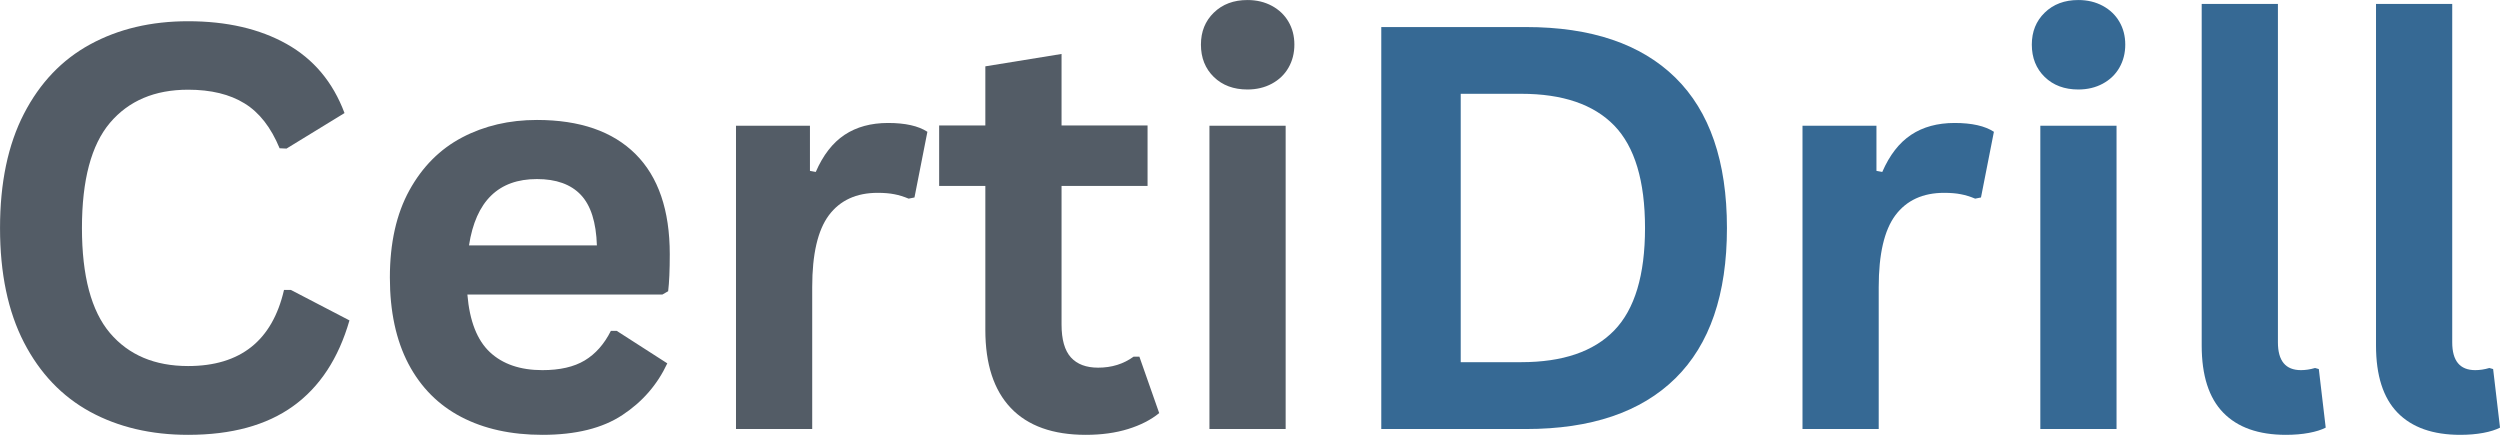 <svg xmlns="http://www.w3.org/2000/svg" xmlns:xlink="http://www.w3.org/1999/xlink" zoomAndPan="magnify" preserveAspectRatio="xMidYMid meet" version="1.0" viewBox="4.59 13.48 362.86 63.11"><defs><g/></defs><g fill="#535c66" fill-opacity="1"><g transform="translate(0, 75.75)"><g><path d="M 31.891 0.844 C 26.516 0.844 21.773 -0.27 17.672 -2.5 C 13.578 -4.738 10.375 -8.098 8.062 -12.578 C 5.75 -17.066 4.594 -22.598 4.594 -29.172 C 4.594 -35.742 5.75 -41.27 8.062 -45.75 C 10.375 -50.238 13.578 -53.598 17.672 -55.828 C 21.773 -58.066 26.516 -59.188 31.891 -59.188 C 37.504 -59.188 42.27 -58.086 46.188 -55.891 C 50.113 -53.691 52.914 -50.348 54.594 -45.859 L 46.172 -40.703 L 45.172 -40.75 C 43.922 -43.781 42.223 -45.953 40.078 -47.266 C 37.941 -48.586 35.211 -49.25 31.891 -49.25 C 27.047 -49.25 23.266 -47.645 20.547 -44.438 C 17.836 -41.227 16.484 -36.141 16.484 -29.172 C 16.484 -22.223 17.836 -17.145 20.547 -13.938 C 23.266 -10.738 27.047 -9.141 31.891 -9.141 C 39.473 -9.141 44.113 -12.82 45.812 -20.188 L 46.812 -20.188 L 55.312 -15.766 C 53.719 -10.234 50.988 -6.082 47.125 -3.312 C 43.27 -0.539 38.191 0.844 31.891 0.844 Z M 31.891 0.844 "/></g></g></g><g fill="#535c66" fill-opacity="1"><g transform="translate(57.225, 75.75)"><g><path d="M 43.5 -19.516 L 15.203 -19.516 C 15.523 -15.68 16.613 -12.895 18.469 -11.156 C 20.332 -9.414 22.875 -8.547 26.094 -8.547 C 28.625 -8.547 30.672 -9.016 32.234 -9.953 C 33.805 -10.898 35.07 -12.332 36.031 -14.25 L 36.875 -14.25 L 44.219 -9.531 C 42.781 -6.445 40.609 -3.945 37.703 -2.031 C 34.805 -0.113 30.938 0.844 26.094 0.844 C 21.551 0.844 17.625 -0.02 14.312 -1.75 C 11 -3.477 8.441 -6.051 6.641 -9.469 C 4.848 -12.895 3.953 -17.066 3.953 -21.984 C 3.953 -26.992 4.895 -31.211 6.781 -34.641 C 8.676 -38.078 11.234 -40.641 14.453 -42.328 C 17.672 -44.016 21.285 -44.859 25.297 -44.859 C 31.523 -44.859 36.297 -43.207 39.609 -39.906 C 42.922 -36.602 44.578 -31.758 44.578 -25.375 C 44.578 -23.062 44.5 -21.27 44.344 -20 Z M 34 -26.656 C 33.895 -30.008 33.117 -32.453 31.672 -33.984 C 30.223 -35.516 28.098 -36.281 25.297 -36.281 C 19.711 -36.281 16.426 -33.07 15.438 -26.656 Z M 34 -26.656 "/></g></g></g><g fill="#535c66" fill-opacity="1"><g transform="translate(105.071, 75.75)"><g><path d="M 6.344 0 L 6.344 -44.016 L 17.078 -44.016 L 17.078 -37.469 L 17.922 -37.312 C 18.984 -39.758 20.379 -41.555 22.109 -42.703 C 23.836 -43.848 25.941 -44.422 28.422 -44.422 C 30.922 -44.422 32.82 -43.992 34.125 -43.141 L 32.25 -33.609 L 31.406 -33.438 C 30.688 -33.738 29.992 -33.953 29.328 -34.078 C 28.66 -34.211 27.852 -34.281 26.906 -34.281 C 23.812 -34.281 21.453 -33.195 19.828 -31.031 C 18.211 -28.863 17.406 -25.383 17.406 -20.594 L 17.406 0 Z M 6.344 0 "/></g></g></g><g fill="#535c66" fill-opacity="1"><g transform="translate(139.59, 75.75)"><g><path d="M 30.375 -10.5 L 33.25 -2.312 C 32.051 -1.332 30.547 -0.562 28.734 0 C 26.922 0.562 24.875 0.844 22.594 0.844 C 17.82 0.844 14.195 -0.453 11.719 -3.047 C 9.25 -5.641 8.016 -9.414 8.016 -14.375 L 8.016 -35.281 L 1.312 -35.281 L 1.312 -44.062 L 8.016 -44.062 L 8.016 -52.641 L 19.078 -54.438 L 19.078 -44.062 L 31.562 -44.062 L 31.562 -35.281 L 19.078 -35.281 L 19.078 -15.172 C 19.078 -12.984 19.531 -11.391 20.438 -10.391 C 21.344 -9.398 22.66 -8.906 24.391 -8.906 C 26.359 -8.906 28.07 -9.438 29.531 -10.5 Z M 30.375 -10.5 "/></g></g></g><g fill="#535c66" fill-opacity="1"><g transform="translate(173.789, 75.75)"><g><path d="M 11.859 -49.281 C 9.859 -49.281 8.234 -49.883 6.984 -51.094 C 5.734 -52.312 5.109 -53.879 5.109 -55.797 C 5.109 -57.68 5.734 -59.227 6.984 -60.438 C 8.234 -61.656 9.859 -62.266 11.859 -62.266 C 13.18 -62.266 14.363 -61.984 15.406 -61.422 C 16.445 -60.859 17.25 -60.094 17.812 -59.125 C 18.383 -58.156 18.672 -57.047 18.672 -55.797 C 18.672 -54.547 18.383 -53.426 17.812 -52.438 C 17.25 -51.457 16.445 -50.688 15.406 -50.125 C 14.363 -49.562 13.18 -49.281 11.859 -49.281 Z M 6.344 0 L 6.344 -44.016 L 17.406 -44.016 L 17.406 0 Z M 6.344 0 "/></g></g></g><g fill="#366994" fill-opacity="1"><g transform="translate(197.496, 75.75)"><g><path d="M 28.578 -58.344 C 38.047 -58.344 45.273 -55.895 50.266 -51 C 55.254 -46.102 57.75 -38.828 57.75 -29.172 C 57.75 -19.535 55.254 -12.266 50.266 -7.359 C 45.273 -2.453 38.047 0 28.578 0 L 7.578 0 L 7.578 -58.344 Z M 27.891 -9.703 C 33.91 -9.703 38.41 -11.238 41.391 -14.312 C 44.367 -17.383 45.859 -22.336 45.859 -29.172 C 45.859 -36.016 44.367 -40.973 41.391 -44.047 C 38.41 -47.117 33.91 -48.656 27.891 -48.656 L 19.109 -48.656 L 19.109 -9.703 Z M 27.891 -9.703 "/></g></g></g><g fill="#366994" fill-opacity="1"><g transform="translate(259.868, 75.75)"><g><path d="M 6.344 0 L 6.344 -44.016 L 17.078 -44.016 L 17.078 -37.469 L 17.922 -37.312 C 18.984 -39.758 20.379 -41.555 22.109 -42.703 C 23.836 -43.848 25.941 -44.422 28.422 -44.422 C 30.922 -44.422 32.82 -43.992 34.125 -43.141 L 32.25 -33.609 L 31.406 -33.438 C 30.688 -33.738 29.992 -33.953 29.328 -34.078 C 28.66 -34.211 27.852 -34.281 26.906 -34.281 C 23.812 -34.281 21.453 -33.195 19.828 -31.031 C 18.211 -28.863 17.406 -25.383 17.406 -20.594 L 17.406 0 Z M 6.344 0 "/></g></g></g><g fill="#366994" fill-opacity="1"><g transform="translate(294.387, 75.75)"><g><path d="M 11.859 -49.281 C 9.859 -49.281 8.234 -49.883 6.984 -51.094 C 5.734 -52.312 5.109 -53.879 5.109 -55.797 C 5.109 -57.68 5.734 -59.227 6.984 -60.438 C 8.234 -61.656 9.859 -62.266 11.859 -62.266 C 13.18 -62.266 14.363 -61.984 15.406 -61.422 C 16.445 -60.859 17.25 -60.094 17.812 -59.125 C 18.383 -58.156 18.672 -57.047 18.672 -55.797 C 18.672 -54.547 18.383 -53.426 17.812 -52.438 C 17.25 -51.457 16.445 -50.688 15.406 -50.125 C 14.363 -49.562 13.18 -49.281 11.859 -49.281 Z M 6.344 0 L 6.344 -44.016 L 17.406 -44.016 L 17.406 0 Z M 6.344 0 "/></g></g></g><g fill="#366994" fill-opacity="1"><g transform="translate(318.091, 75.75)"><g><path d="M 18.281 0.844 C 14.312 0.844 11.281 -0.227 9.188 -2.375 C 7.102 -4.52 6.062 -7.77 6.062 -12.125 L 6.062 -61.703 L 17.125 -61.703 L 17.125 -12.578 C 17.125 -9.891 18.238 -8.547 20.469 -8.547 C 21.113 -8.547 21.797 -8.648 22.516 -8.859 L 23.062 -8.703 L 24.062 -0.203 C 23.445 0.117 22.633 0.375 21.625 0.562 C 20.613 0.75 19.5 0.844 18.281 0.844 Z M 18.281 0.844 "/></g></g></g><g fill="#366994" fill-opacity="1"><g transform="translate(343.391, 75.75)"><g><path d="M 18.281 0.844 C 14.312 0.844 11.281 -0.227 9.188 -2.375 C 7.102 -4.52 6.062 -7.77 6.062 -12.125 L 6.062 -61.703 L 17.125 -61.703 L 17.125 -12.578 C 17.125 -9.891 18.238 -8.547 20.469 -8.547 C 21.113 -8.547 21.797 -8.648 22.516 -8.859 L 23.062 -8.703 L 24.062 -0.203 C 23.445 0.117 22.633 0.375 21.625 0.562 C 20.613 0.75 19.5 0.844 18.281 0.844 Z M 18.281 0.844 "/></g></g></g></svg>